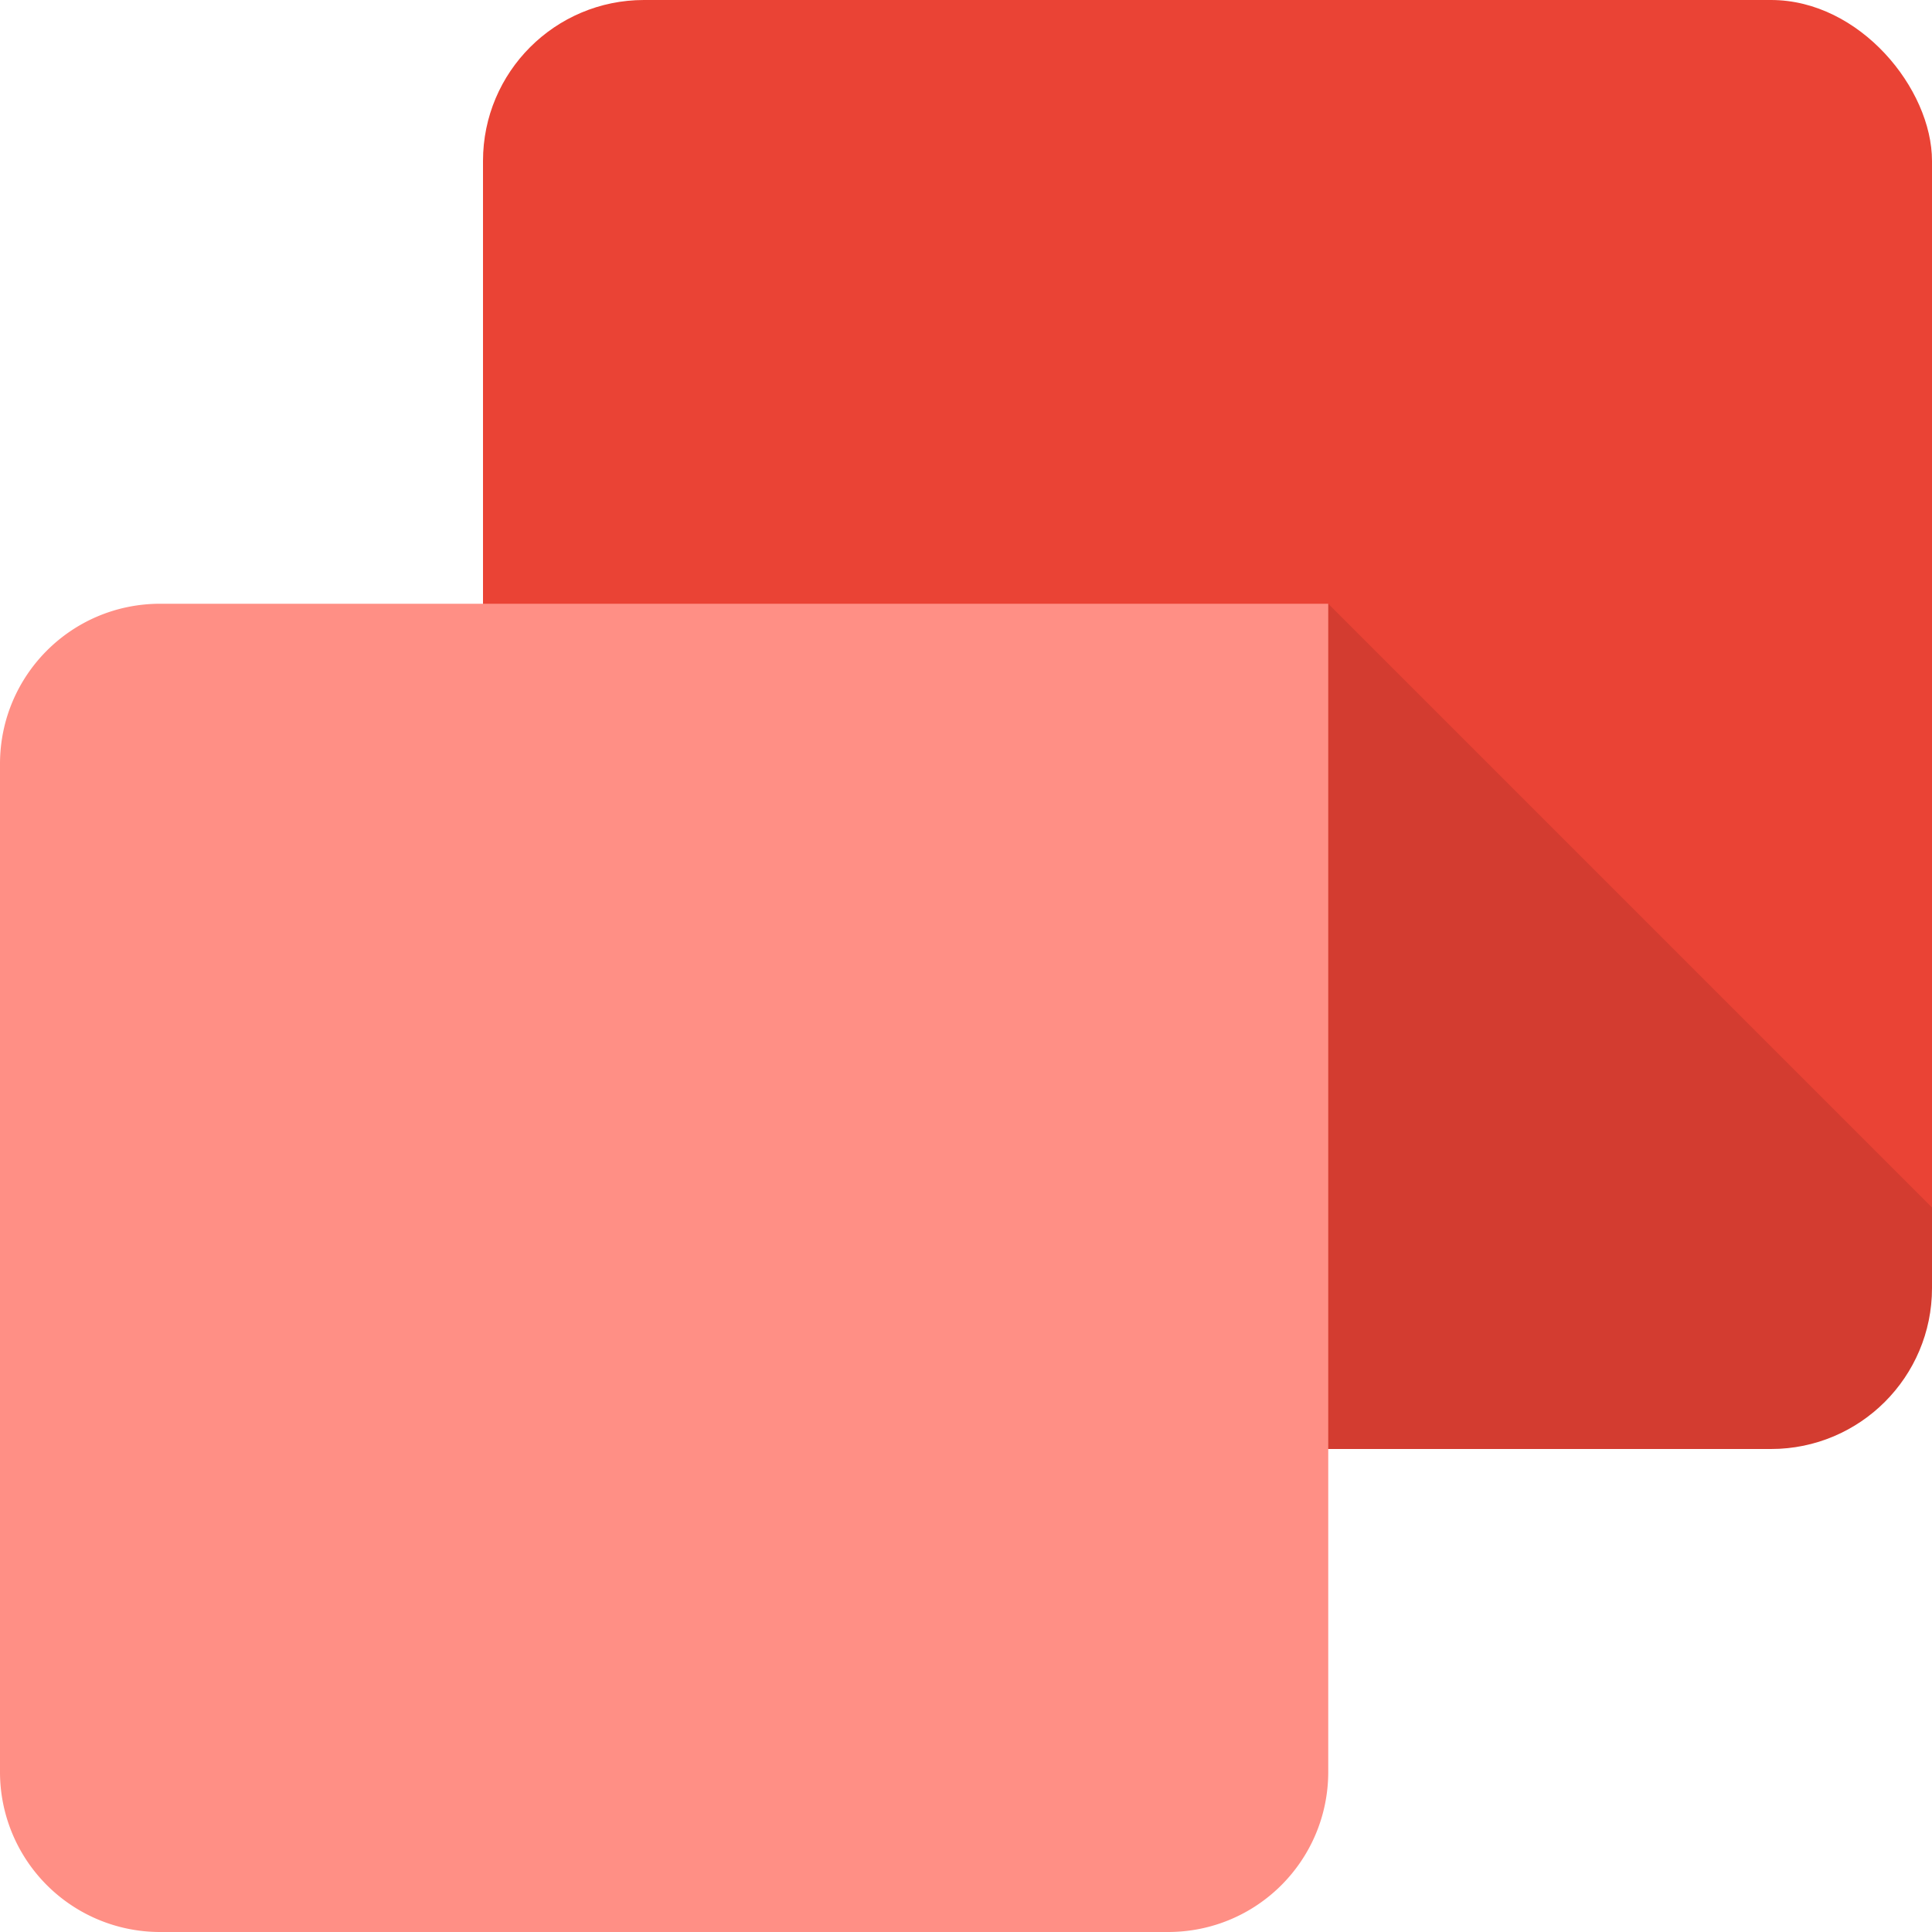 <svg viewBox="0 0 16 16" xmlns="http://www.w3.org/2000/svg"><g fill="none" fill-rule="evenodd"><rect fill="#EA4335" x="4" width="12" height="12" rx="1.333"/><path d="M0 6.327C0 5.594.591 5 1.327 5H11v9.673C11 15.406 10.409 16 9.673 16H1.327A1.325 1.325 0 0 1 0 14.673V6.327z" fill="#FF8F85"/><path d="M11 5l5 5v.666c0 .737-.593 1.334-1.34 1.334H11V5z" fill-opacity=".1" fill="#000"/></g></svg>